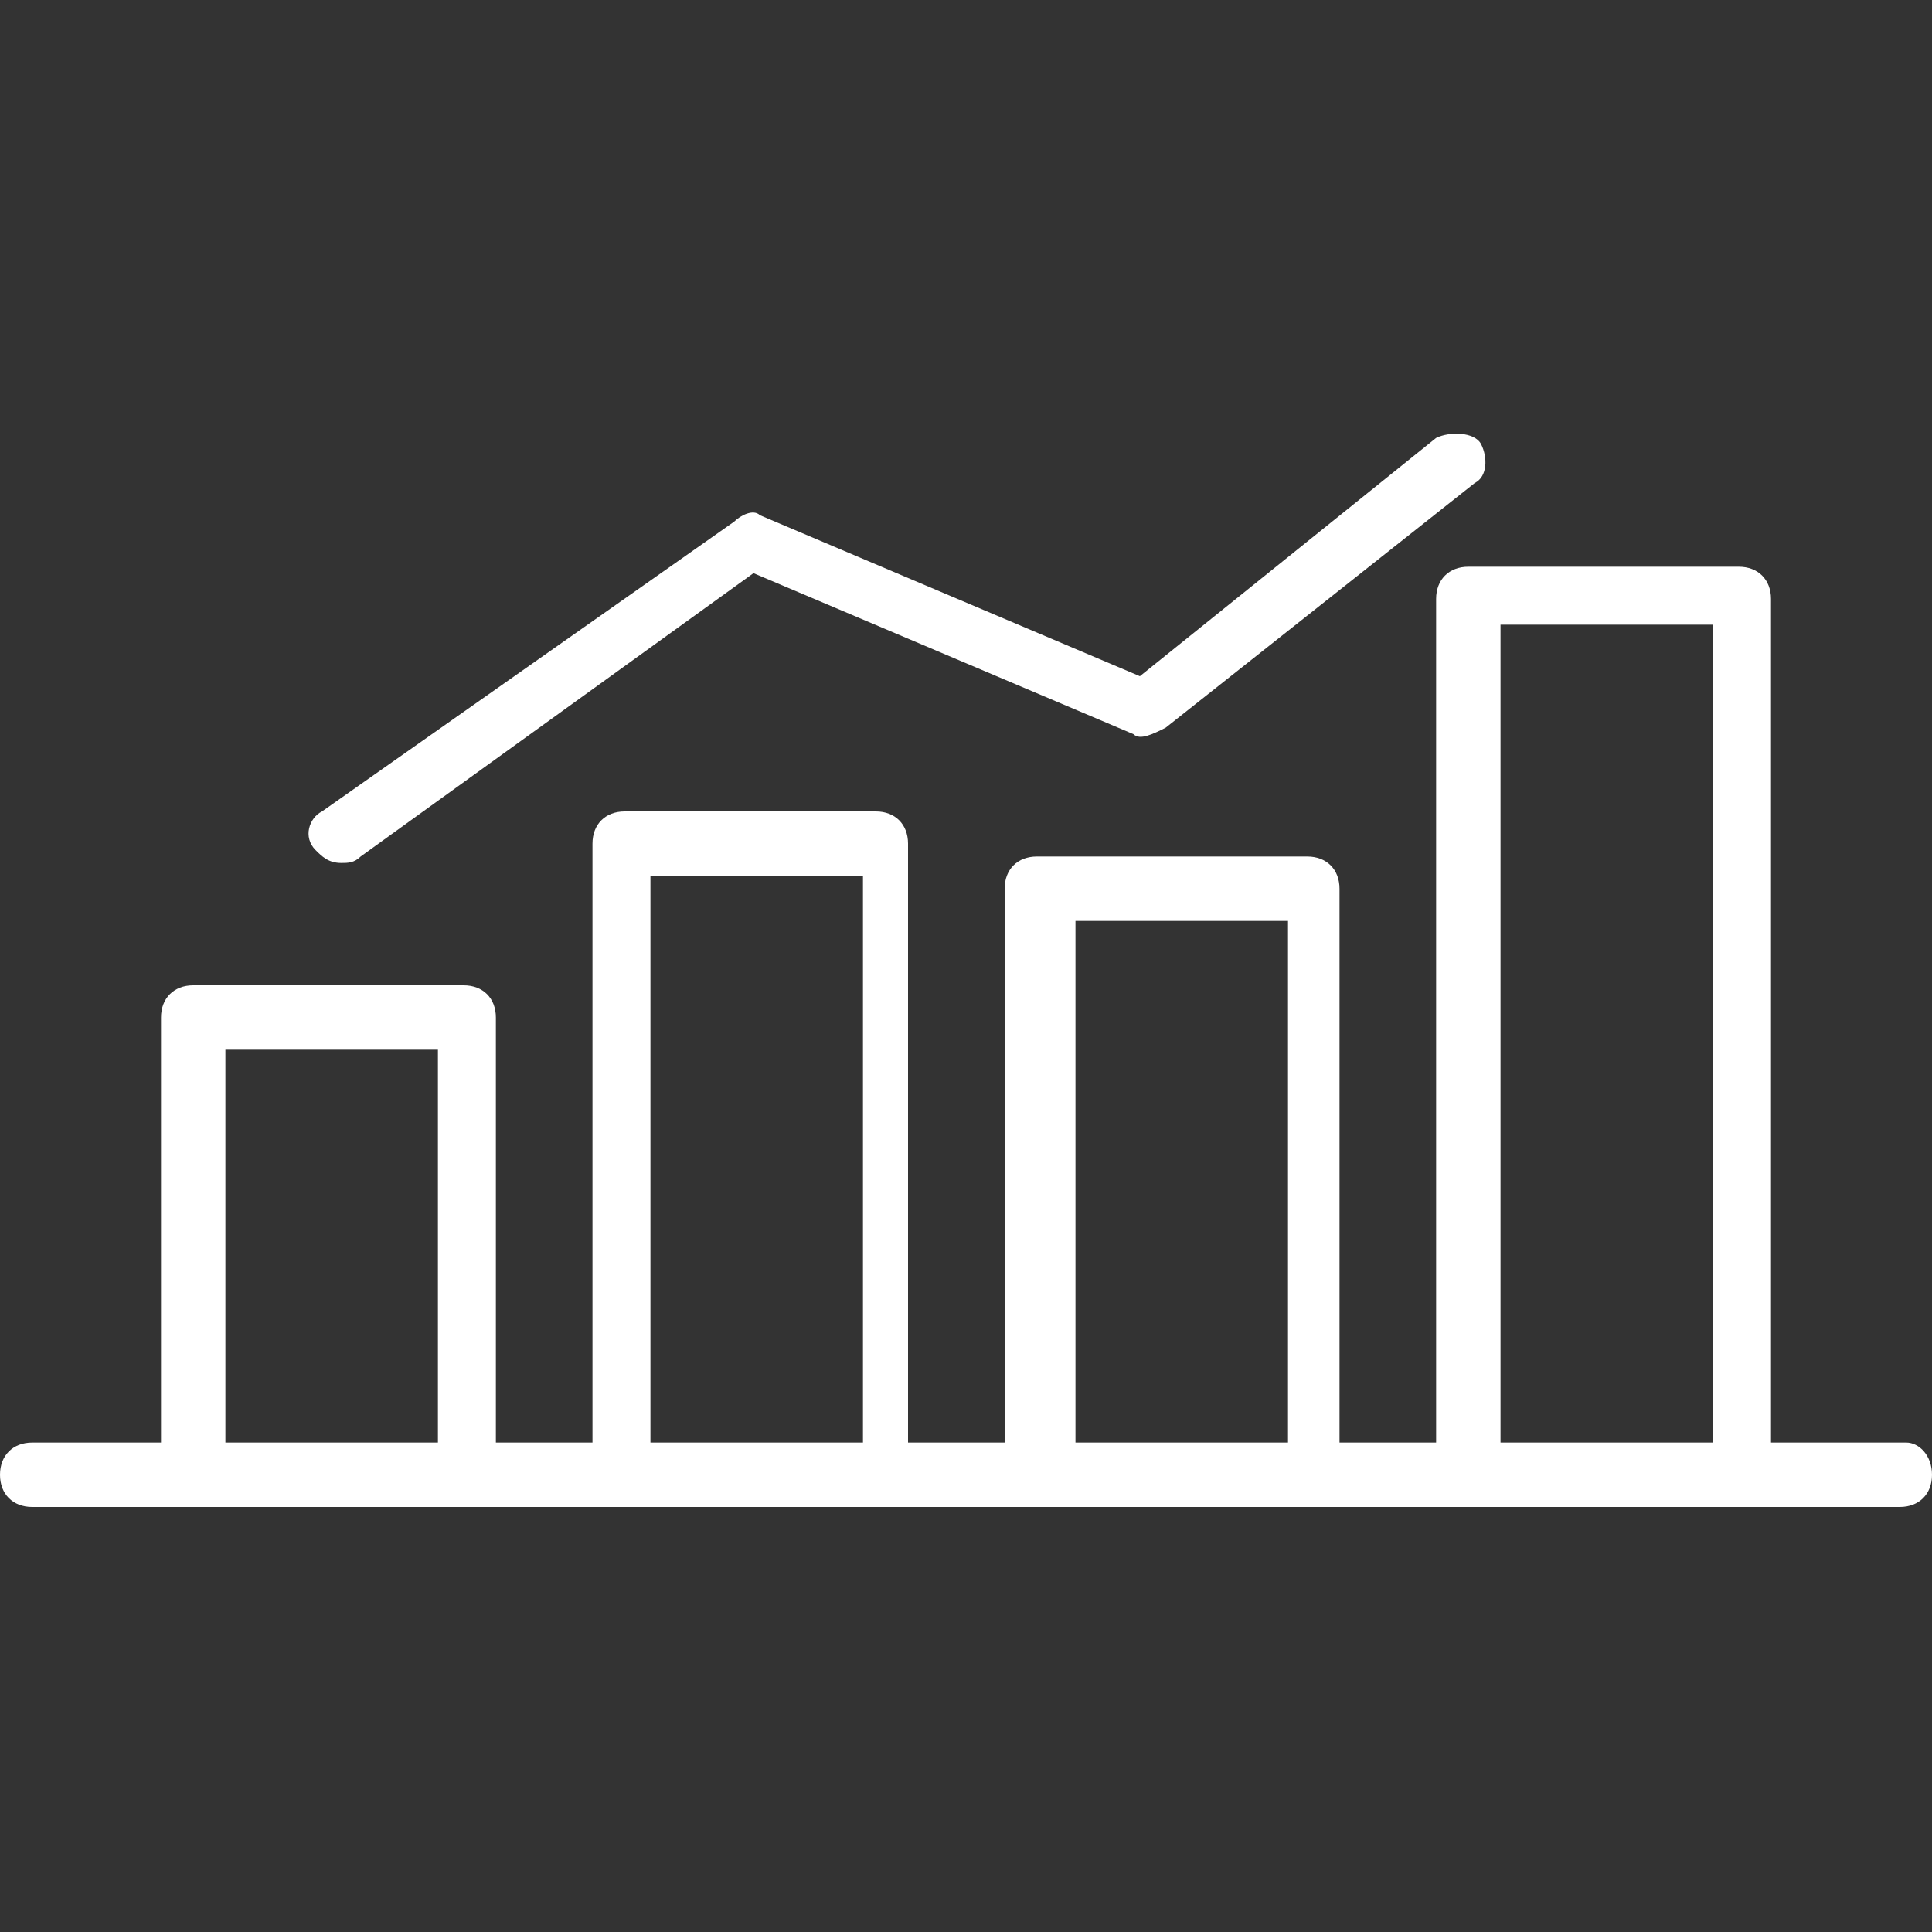 <?xml version="1.0" encoding="utf-8"?>
<!-- Generator: Adobe Illustrator 22.1.0, SVG Export Plug-In . SVG Version: 6.00 Build 0)  -->
<svg version="1.1" id="Layer_1" xmlns="http://www.w3.org/2000/svg" xmlns:xlink="http://www.w3.org/1999/xlink" x="0px" y="0px"
	 width="30px" height="30px" viewBox="0 0 30 30" style="enable-background:new 0 0 30 30;" xml:space="preserve">
<rect x="0" y="0" width="30" height="30" fill="#333333" stroke="none"/>
<style type="text/css">
	.st0{fill:#FFFFFF;}
</style>
<g>
	<g>
		<g>
			<g>
				<path class="st0" d="M23,6.9c-0.1-0.2-0.5-0.2-0.7-0.1l-4.6,3.7L11.8,8c-0.1-0.1-0.3,0-0.4,0.1L5,12.6c-0.2,0.1-0.3,0.4-0.1,0.6
					c0.1,0.1,0.2,0.2,0.4,0.2c0.1,0,0.2,0,0.3-0.1l6.1-4.4l5.9,2.5c0.1,0.1,0.3,0,0.5-0.1l4.8-3.8C23.1,7.4,23.1,7.1,23,6.9z"/>
			</g>
		</g>
	</g>
	<g>
		<g>
			<g>
				<path class="st0" d="M29.6,22.4h-2.1V9.3c0-0.3-0.2-0.5-0.5-0.5h-4.2c-0.3,0-0.5,0.2-0.5,0.5v13.1h-1.5v-8.6
					c0-0.3-0.2-0.5-0.5-0.5h-4.2c-0.3,0-0.5,0.2-0.5,0.5v8.6h-1.5v-9.3c0-0.3-0.2-0.5-0.5-0.5H9.7c-0.3,0-0.5,0.2-0.5,0.5v9.3H7.7
					v-6.6c0-0.3-0.2-0.5-0.5-0.5H3c-0.3,0-0.5,0.2-0.5,0.5v6.6H0.5c-0.3,0-0.5,0.2-0.5,0.5s0.2,0.5,0.5,0.5H3h4.2h2.5h4.2h2.4h4.2
					h2.4H27h2.5c0.3,0,0.5-0.2,0.5-0.5C30,22.6,29.8,22.4,29.6,22.4z M6.7,22.4H3.5v-6.1h3.3V22.4z M13.4,22.4h-3.3v-8.8h3.3V22.4z
					 M20,22.4h-3.3v-8.1H20V22.4z M26.6,22.4h-3.3V9.7h3.3V22.4z"/>
			</g>
		</g>
	</g>
</g>
</svg>
